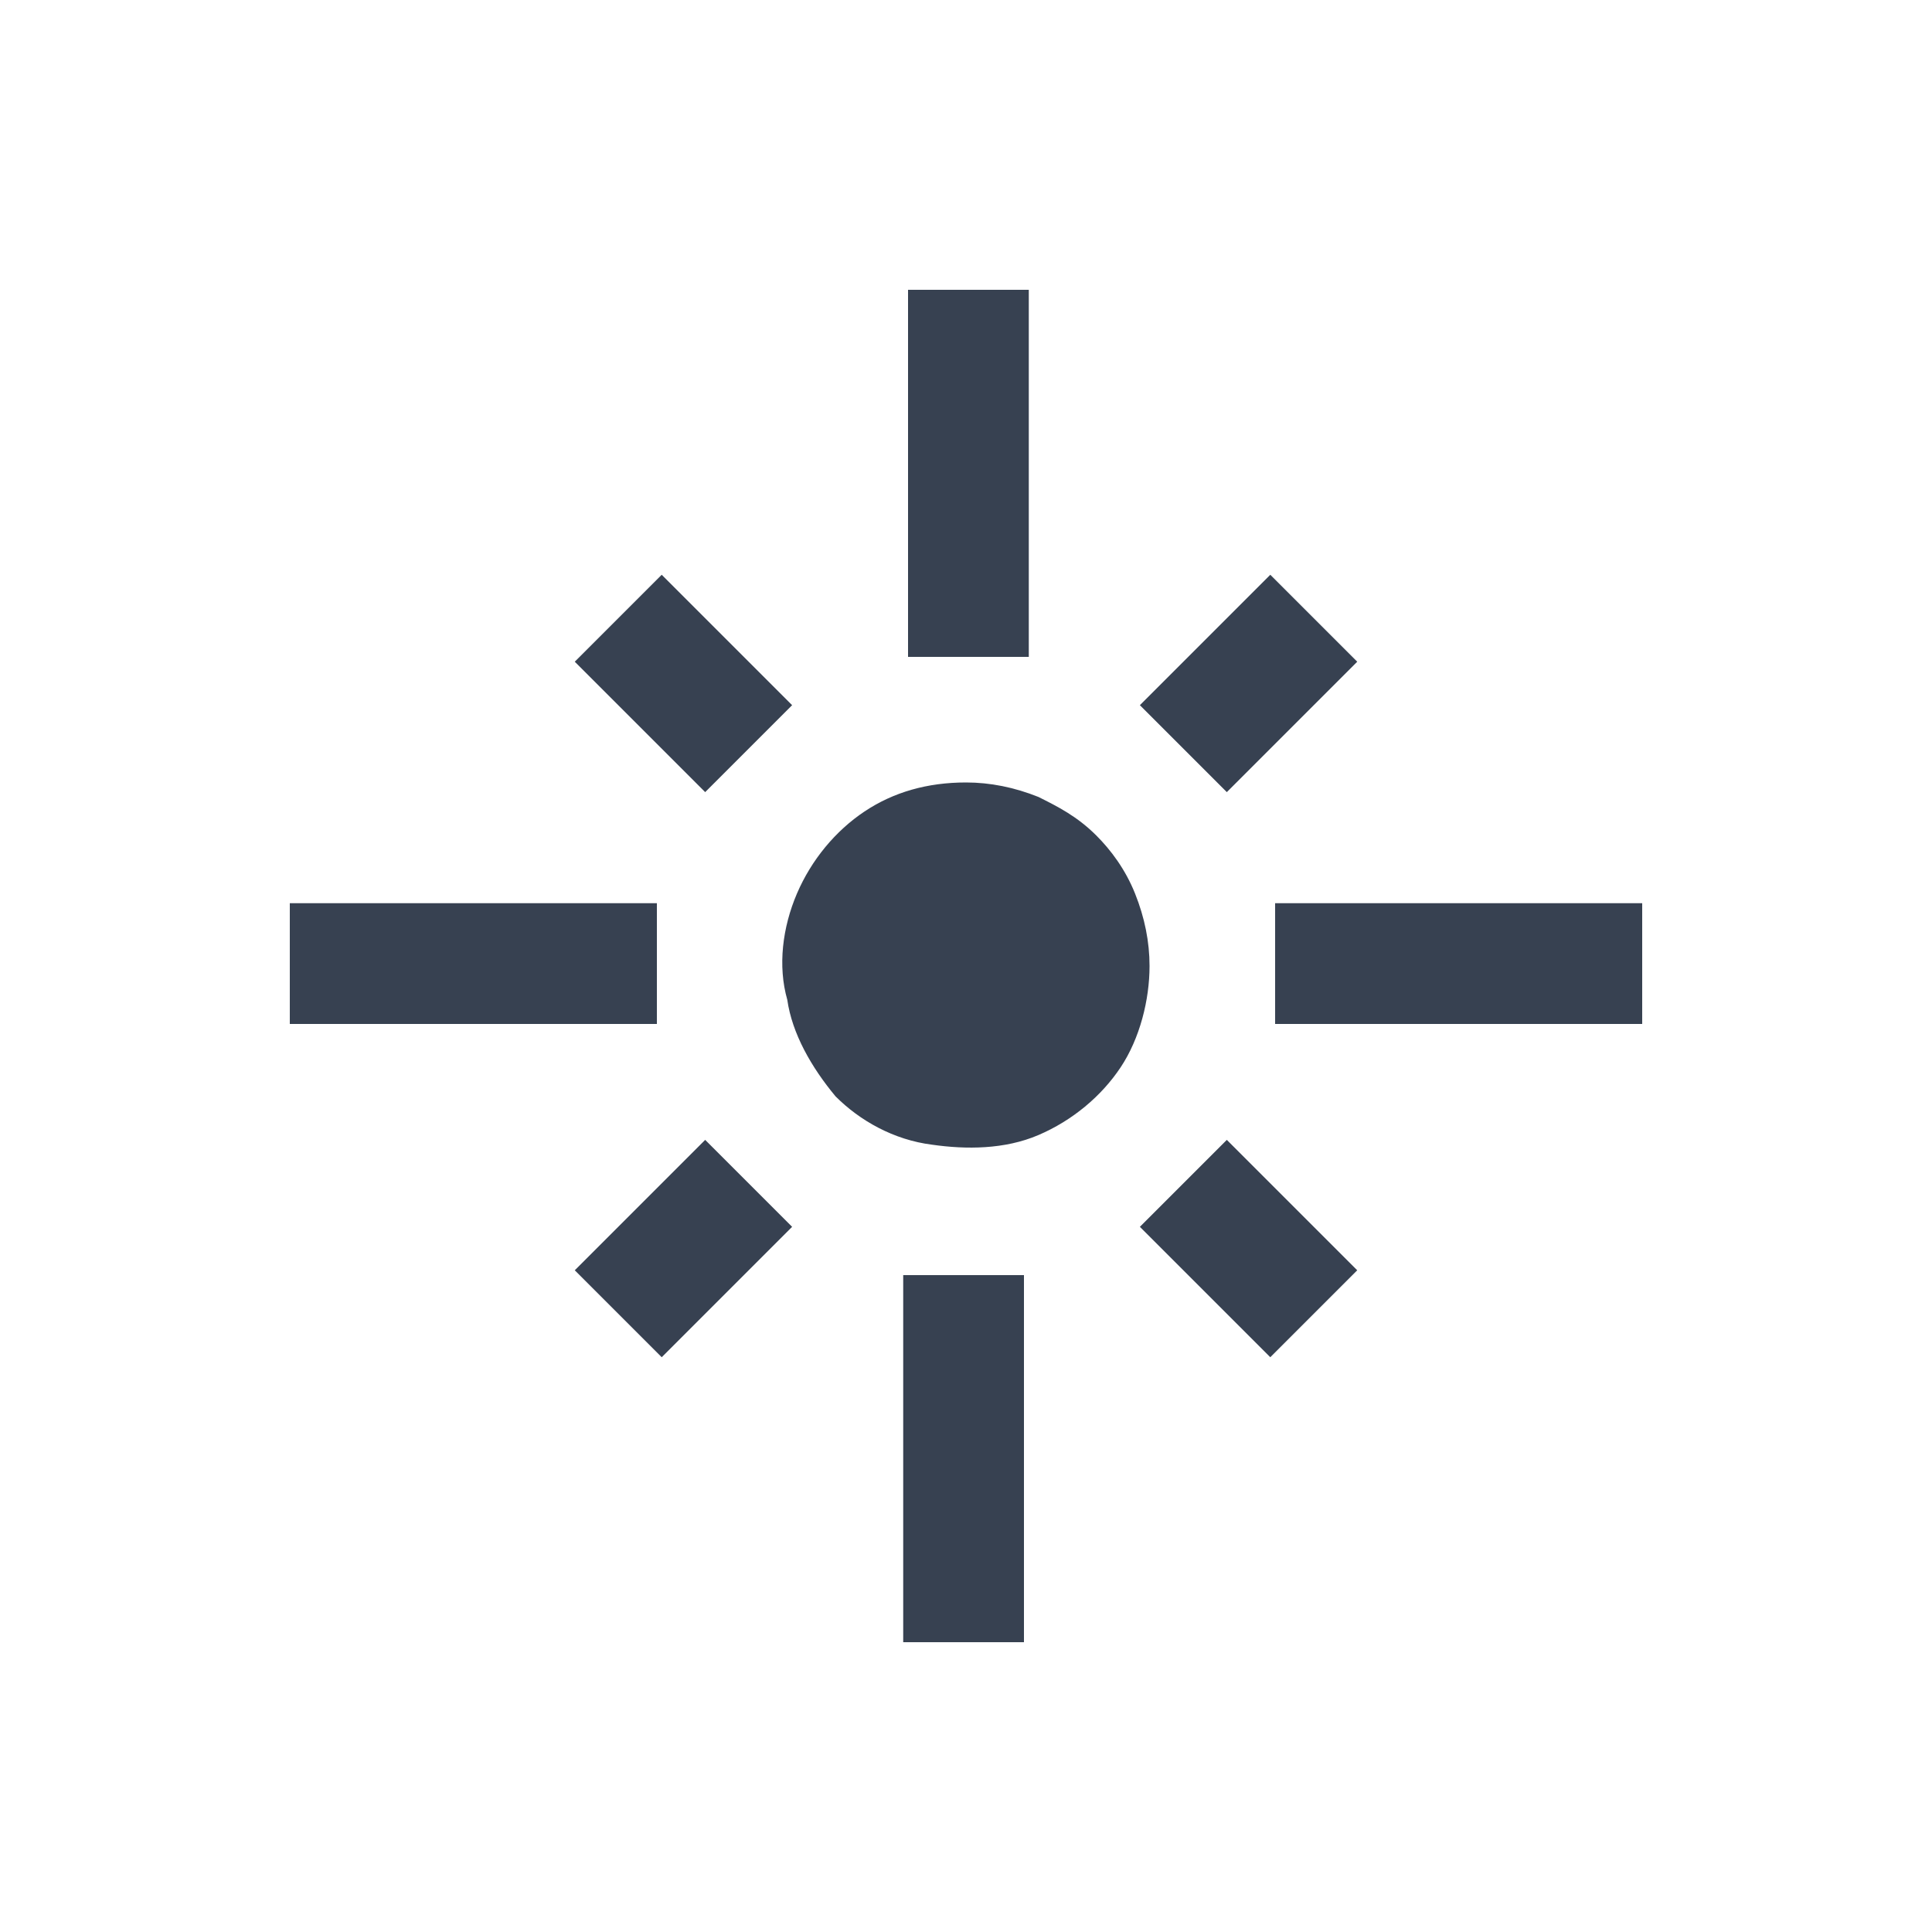 <svg  xmlns="http://www.w3.org/2000/svg" viewBox="0 0 40 40" fill="#374151">
	<path d="M13.6,18.7H6v2.5h7.6V18.7z M16.4,14.6l-2.7-2.7l-1.8,1.8l2.7,2.7L16.4,14.6z M21.3,6h-2.5v7.6h2.5V6z
		M28.1,13.7l-1.8-1.8l-2.7,2.7l1.8,1.8L28.1,13.7z M26.4,18.7v2.5H34v-2.5H26.4z M20,16.2c-0.8,0-1.5,0.2-2.1,0.6s-1.1,1-1.4,1.7
		c-0.3,0.7-0.4,1.5-0.2,2.2c0.1,0.7,0.5,1.4,1,2c0.5,0.5,1.2,0.9,2,1c0.7,0.1,1.5,0.1,2.2-0.2c0.7-0.3,1.3-0.8,1.7-1.4
		s0.6-1.4,0.6-2.1c0-0.5-0.1-1-0.3-1.5s-0.5-0.9-0.8-1.2c-0.4-0.4-0.8-0.6-1.2-0.8C21,16.3,20.5,16.2,20,16.2z M23.6,25.4l2.7,2.7
		l1.8-1.8l-2.7-2.7L23.6,25.4L23.6,25.4z M11.9,26.3l1.8,1.8l2.7-2.7l-1.8-1.8L11.9,26.3L11.9,26.3z M18.7,34h2.5v-7.6h-2.5V34z"/>
</svg>
